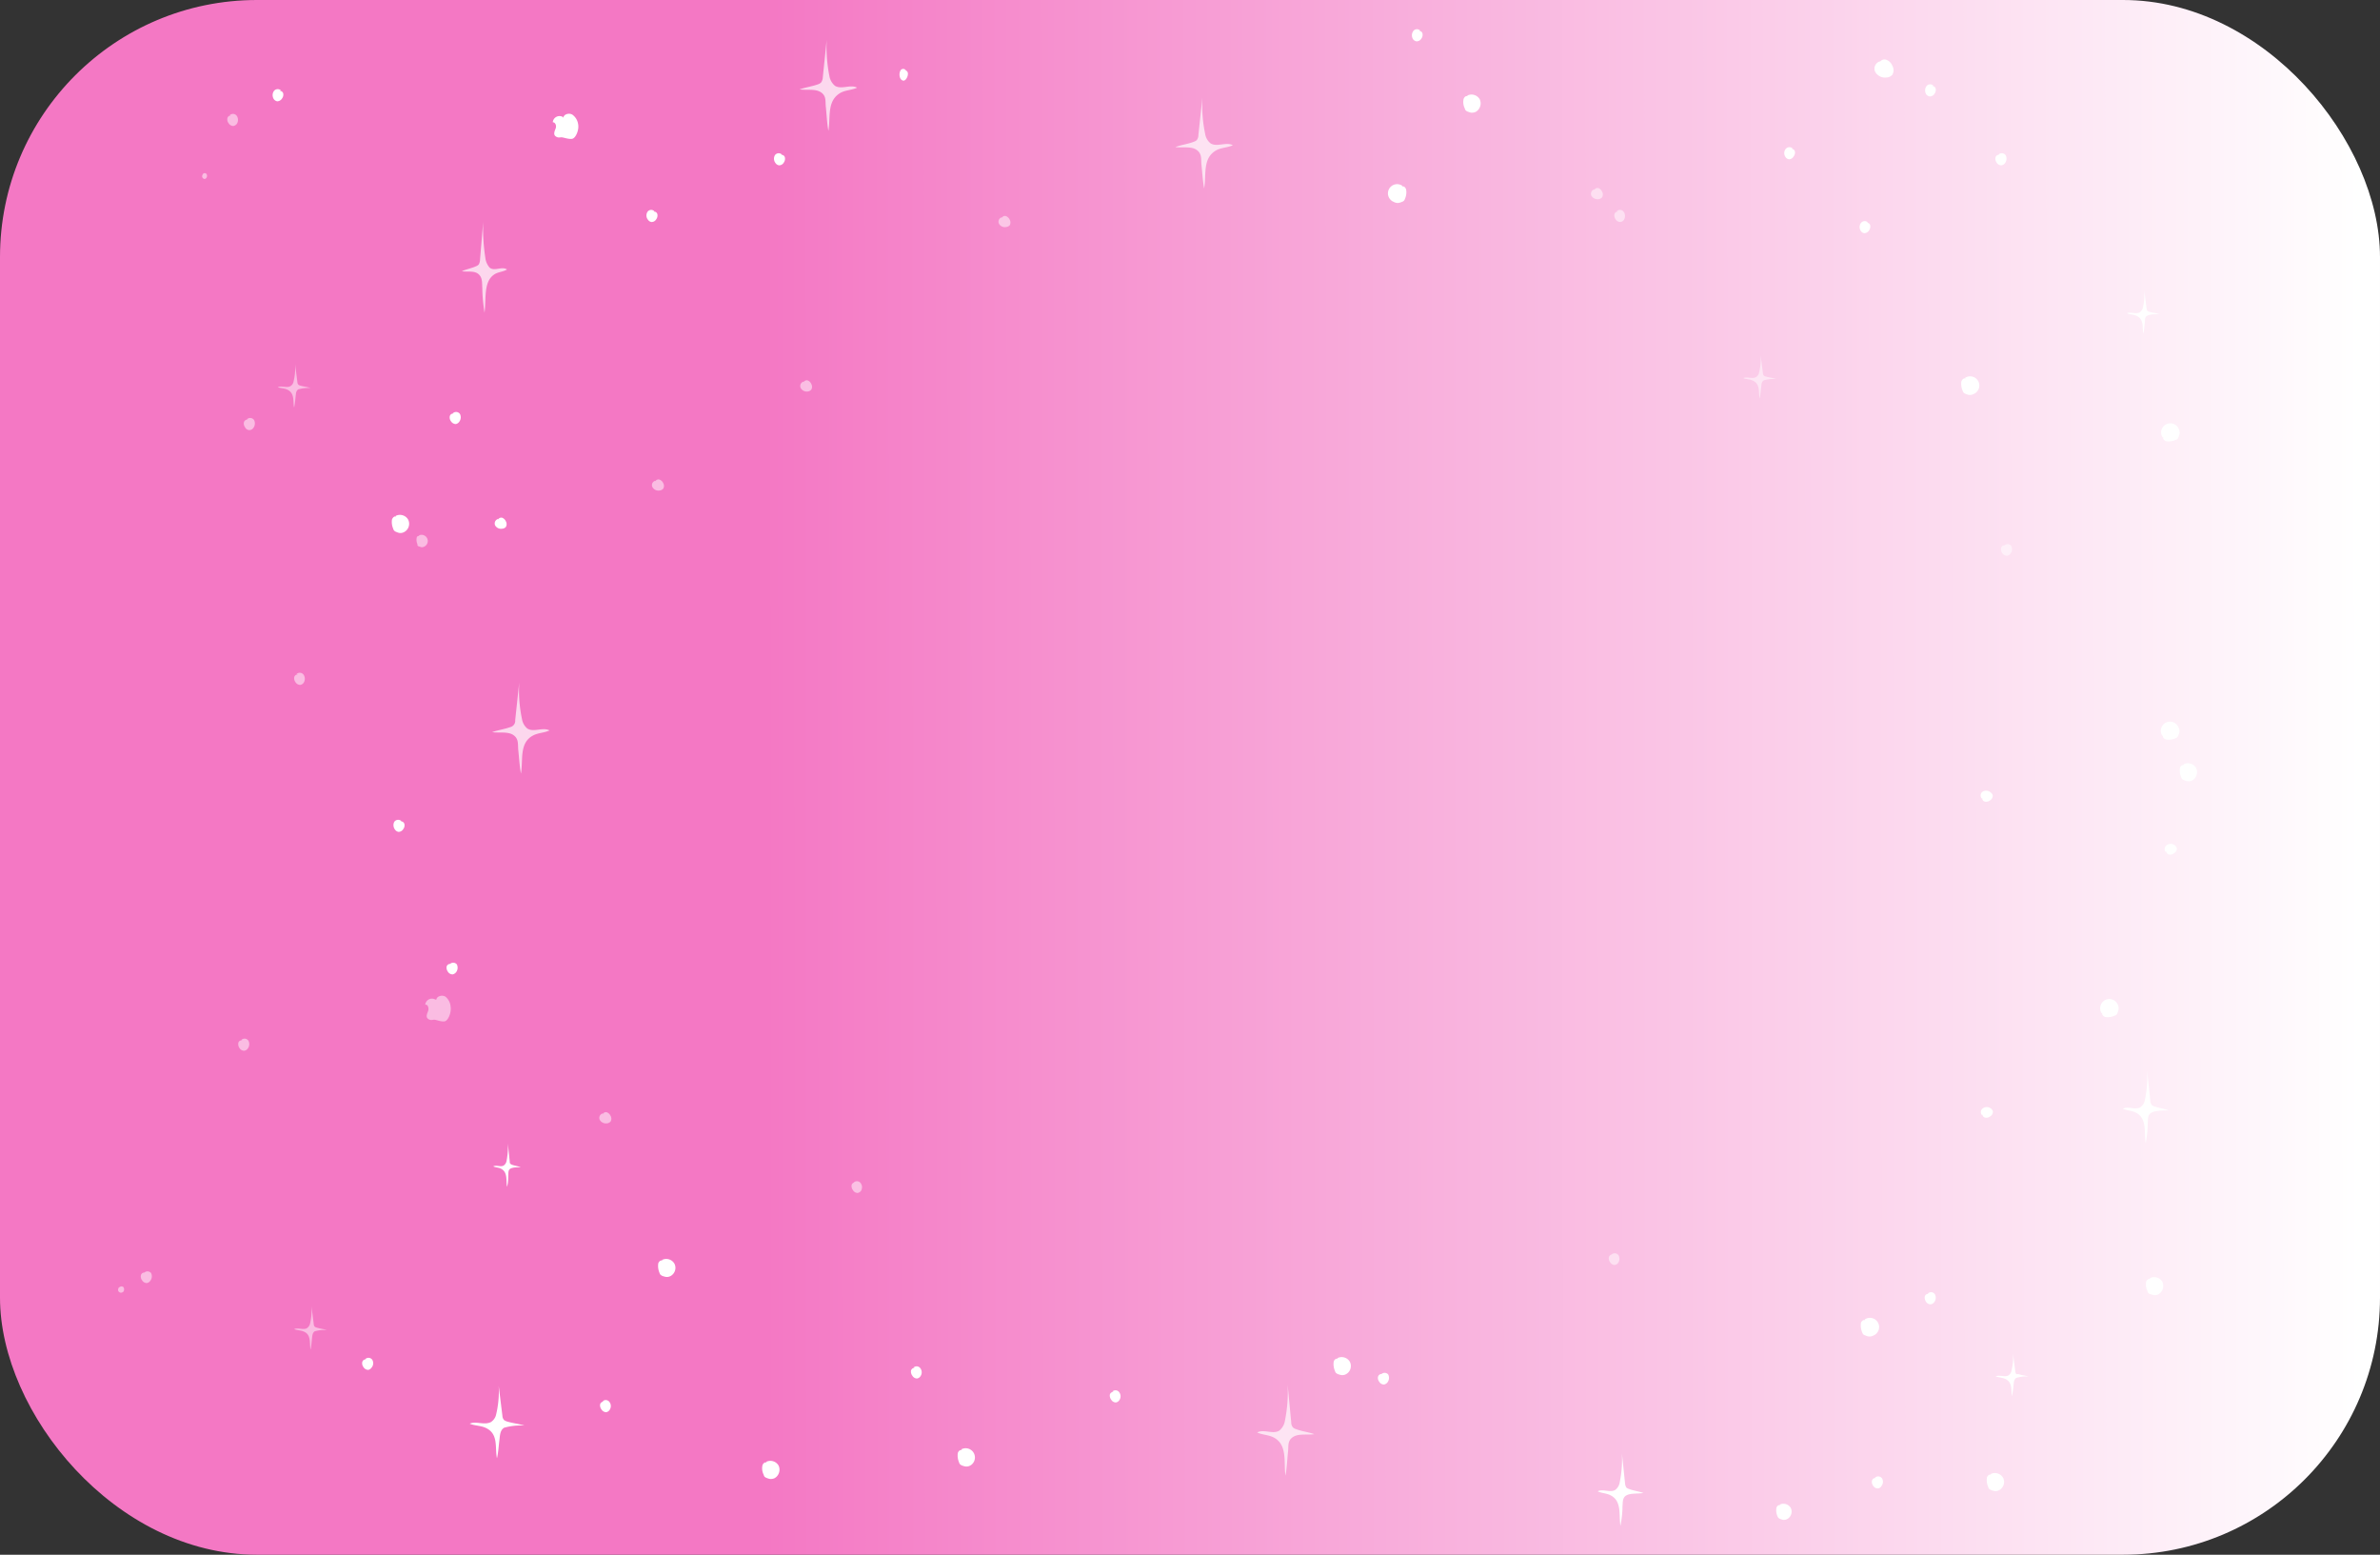 <svg xmlns="http://www.w3.org/2000/svg" xmlns:xlink="http://www.w3.org/1999/xlink" viewBox="0 0 165.89 108.34"><rect x="0" y="0" width="165.89" height="108.34" fill="#333333" stroke="none"/><defs><style>.a{fill:url(#a);}.b{opacity:0.7;}.c,.e{fill:#fff;}.d,.e{opacity:0.5;}</style><linearGradient id="a" x1="164.49" y1="54.11" x2="-1.45" y2="54.23" gradientUnits="userSpaceOnUse"><stop offset="0" stop-color="#fff"/><stop offset="0.67" stop-color="#f478c4"/><stop offset="1" stop-color="#f478c4"/></linearGradient></defs><title>espace_rose</title><rect class="a" width="165.89" height="108.34" rx="17.91"/><g class="b"><path class="c" d="M84.8,10.46c.35-.18.77-.17,1.13-.34-.47-.25-1.1.15-1.55-.13A1.06,1.06,0,0,1,84,9.32a9.83,9.83,0,0,1-.19-2.54l-.28,2.63a.56.56,0,0,1-.12.36.72.72,0,0,1-.23.12c-.42.16-.84.2-1.26.36.48.06,1.1-.07,1.48.19s.31.62.34,1c.06.56.09,1.14.19,1.69C84.1,12.2,83.79,11,84.8,10.46Z"/></g><path class="c" d="M39.23,8.15a.47.47,0,0,0-.7.37c.19,0,.27.25.2.43s-.18.42,0,.55.28.06.43.07.49.15.73.1.48-.61.41-1A1,1,0,0,0,39.91,8c-.22-.15-.61-.06-.65.21"/><path class="c" d="M31.62,28.82a.24.24,0,0,0-.27.19.43.43,0,0,0,.08.34.41.41,0,0,0,.34.2.38.38,0,0,0,.24-.16.51.51,0,0,0,.05-.54.33.33,0,0,0-.5-.05"/><path class="c" d="M102.29,6.71c-.12-.06-.25.08-.28.21a1,1,0,0,0,.09.64.43.43,0,0,0,.05.12.39.39,0,0,0,.16.1,1,1,0,0,0,.23.07.63.63,0,0,0,.33-.06.68.68,0,0,0,.27-.87.66.66,0,0,0-.87-.26.05.05,0,0,0,0,0s0,0,0,0"/><path class="c" d="M152.23,53.3c-.12,0-.25.08-.28.21a1.09,1.09,0,0,0,.08.64.52.52,0,0,0,.06.13.42.42,0,0,0,.16.09.88.88,0,0,0,.23.07.54.54,0,0,0,.33-.06.67.67,0,0,0,.26-.87.66.66,0,0,0-.87-.25s0,0,0,0,0,0,0,0"/><path class="c" d="M139.36,10.79a.24.24,0,0,0-.27.19.45.45,0,0,0,.08.35.38.38,0,0,0,.33.19.37.37,0,0,0,.25-.15.52.52,0,0,0,.05-.55.33.33,0,0,0-.5-.05"/><path class="c" d="M124.83,10.37a.25.25,0,0,1,.28.19.43.43,0,0,1-.09.34.38.38,0,0,1-.33.2.36.36,0,0,1-.24-.16.47.47,0,0,1,0-.54.33.33,0,0,1,.5-.05"/><path class="c" d="M98.88,2.16a.23.23,0,0,1,.27.18.44.44,0,0,1-.08.35.38.38,0,0,1-.34.19.37.37,0,0,1-.24-.15.51.51,0,0,1,0-.54.32.32,0,0,1,.5-.06"/><path class="c" d="M54.44,10.79a.24.24,0,0,1,.27.19.45.45,0,0,1-.08.35.37.37,0,0,1-.33.19.35.35,0,0,1-.24-.15.49.49,0,0,1-.05-.55.32.32,0,0,1,.49-.05"/><path class="c" d="M45.55,14.75a.23.23,0,0,1,.27.18.44.44,0,0,1-.08.35.37.37,0,0,1-.33.19.35.35,0,0,1-.24-.15.47.47,0,0,1-.05-.54.31.31,0,0,1,.49-.06"/><path class="c" d="M19.47,6.33a.25.25,0,0,1,.27.18.44.44,0,0,1-.08.35.41.41,0,0,1-.34.2.38.38,0,0,1-.24-.16.51.51,0,0,1,0-.54.33.33,0,0,1,.5-.06"/><path class="c" d="M130.08,15.52a.25.25,0,0,1,.28.19.47.47,0,0,1-.08.34.41.41,0,0,1-.34.2.36.36,0,0,1-.24-.16.49.49,0,0,1,0-.54.33.33,0,0,1,.5-.05"/><path class="c" d="M148.9,22c-.2-.09-.44-.08-.65-.17.27-.11.63.08.88-.06a.53.53,0,0,0,.23-.32,4.13,4.13,0,0,0,.1-1.21l.16,1.25a.29.29,0,0,0,.07.18.52.52,0,0,0,.13.06c.24.07.48.09.72.16-.27,0-.63,0-.85.1s-.17.29-.19.46-.05.55-.1.81C149.3,22.84,149.48,22.25,148.9,22Z"/><path class="c" d="M139.75,96.08c-.2-.09-.45-.09-.65-.17.27-.12.63.07.88-.06a.47.47,0,0,0,.22-.32,3.82,3.82,0,0,0,.11-1.21l.16,1.25a.31.31,0,0,0,.07.18.25.25,0,0,0,.13,0c.24.08.48.1.72.17a2.31,2.31,0,0,0-.85.1c-.16.09-.17.29-.19.46a7.5,7.5,0,0,1-.11.81C140.15,96.91,140.32,96.32,139.75,96.08Z"/><g class="d"><path class="c" d="M122.15,26.51c-.2-.09-.44-.08-.64-.16.27-.12.63.07.88-.07a.45.45,0,0,0,.22-.32,4.08,4.08,0,0,0,.11-1.21l.16,1.26a.26.26,0,0,0,.07.17.39.39,0,0,0,.13.06c.24.07.48.09.72.17a2.55,2.55,0,0,0-.85.09c-.17.09-.17.3-.19.46s-.05.55-.11.81C122.55,27.34,122.73,26.76,122.15,26.51Z"/></g><g class="d"><path class="c" d="M21.15,92.78c-.2-.08-.44-.08-.65-.16.27-.12.63.07.88-.06a.53.53,0,0,0,.23-.32,4.17,4.17,0,0,0,.1-1.22l.16,1.26a.26.26,0,0,0,.07.17.31.31,0,0,0,.13.06c.24.08.48.1.72.17a2.58,2.58,0,0,0-.85.09c-.16.1-.17.3-.19.47s-.05.54-.1.81C21.55,93.62,21.73,93,21.15,92.78Z"/></g><g class="d"><path class="c" d="M20,27.14c-.2-.09-.44-.08-.64-.16.27-.12.63.07.88-.07a.46.46,0,0,0,.22-.32,4.08,4.08,0,0,0,.11-1.21l.16,1.26a.26.26,0,0,0,.07.17.39.39,0,0,0,.13.06c.24.07.48.09.72.17a2.55,2.55,0,0,0-.85.09c-.17.09-.17.3-.19.46s-.05.55-.11.81C20.4,28,20.58,27.39,20,27.14Z"/></g><path class="c" d="M34.92,81.44c-.17-.09-.37-.08-.54-.16.22-.12.53.07.74-.07a.5.5,0,0,0,.19-.32,5.4,5.4,0,0,0,.09-1.21l.13,1.26c0,.06,0,.13.06.17a.39.39,0,0,0,.11.06c.2.07.4.09.6.17-.23,0-.53,0-.71.09s-.15.3-.16.46,0,.55-.09.81C35.26,82.27,35.41,81.69,34.92,81.44Z"/><g class="b"><path class="c" d="M37.18,51.24c.35-.18.77-.17,1.12-.34-.46-.25-1.09.15-1.54-.13a1.08,1.08,0,0,1-.38-.68,9.72,9.72,0,0,1-.19-2.53l-.28,2.62a.45.45,0,0,1-.35.49c-.42.15-.84.2-1.26.35.48.07,1.1-.06,1.48.2s.31.62.34,1c.06.56.09,1.14.19,1.69C36.48,53,36.16,51.75,37.18,51.24Z"/></g><g class="b"><path class="c" d="M58.62,6.45c.35-.18.77-.17,1.12-.34-.46-.25-1.09.15-1.54-.13a1.14,1.14,0,0,1-.39-.68,10.68,10.68,0,0,1-.19-2.53L57.35,5.4a.63.63,0,0,1-.13.36.59.59,0,0,1-.22.12c-.42.15-.84.2-1.27.35.49.07,1.1-.06,1.49.2s.3.62.34,1c.06.56.08,1.14.18,1.69C57.91,8.19,57.6,7,58.62,6.45Z"/></g><path class="e" d="M30.34,69.65a.47.47,0,0,0-.7.37c.18-.06.27.24.2.43s-.18.42,0,.55.28.06.43.06.49.16.73.11.47-.61.41-1a1,1,0,0,0-.35-.71c-.22-.15-.61-.06-.65.2"/><path class="c" d="M31.4,67.17a.25.25,0,0,0-.27.19.46.46,0,0,0,.08.34.39.39,0,0,0,.34.2.41.41,0,0,0,.24-.15.52.52,0,0,0,.05-.55.33.33,0,0,0-.5,0"/><path class="e" d="M20.78,47a.25.25,0,0,0-.27.18.44.44,0,0,0,.08.35.41.41,0,0,0,.34.2.38.38,0,0,0,.24-.16.51.51,0,0,0,0-.54.33.33,0,0,0-.5-.06"/><path class="e" d="M17.27,29.24a.25.25,0,0,0-.27.19.42.42,0,0,0,.08.34.33.33,0,0,0,.58.05.52.52,0,0,0,.05-.55.33.33,0,0,0-.5-.05"/><path class="e" d="M14.24,12.11a.11.11,0,0,0-.13.09.18.18,0,0,0,0,.17.18.18,0,0,0,.16.1.17.17,0,0,0,.12-.08.25.25,0,0,0,0-.27.17.17,0,0,0-.25,0"/><path class="e" d="M16.12,8.05a.24.24,0,0,0-.27.19.42.42,0,0,0,.08.34.39.39,0,0,0,.34.2.41.41,0,0,0,.24-.15.52.52,0,0,0,0-.55.33.33,0,0,0-.5-.05"/><path class="e" d="M16.88,72.5a.23.23,0,0,0-.27.18.49.49,0,0,0,.08.35.38.38,0,0,0,.34.19.37.37,0,0,0,.24-.15.51.51,0,0,0,.05-.54.32.32,0,0,0-.5-.06"/><path class="e" d="M10.09,88.68a.24.24,0,0,0-.27.19.42.42,0,0,0,.08.34.39.39,0,0,0,.33.2.36.36,0,0,0,.24-.15.51.51,0,0,0,.06-.55.33.33,0,0,0-.5,0"/><path class="e" d="M8.4,89.69a.12.12,0,0,0-.15.1.2.2,0,0,0,0,.18.21.21,0,0,0,.19.11A.26.26,0,0,0,8.61,90a.3.3,0,0,0,0-.3.2.2,0,0,0-.28,0"/><path class="c" d="M137,26.38c-.12-.06-.25.08-.29.21a1.19,1.19,0,0,0,.09.64.45.45,0,0,0,.06.12.34.34,0,0,0,.16.1.94.94,0,0,0,.22.07.57.57,0,0,0,.34-.07.64.64,0,1,0-.61-1.12s0,0,0,0,0,0,0,0"/><g class="b"><path class="c" d="M34.46,19.12c.27-.18.6-.17.88-.34-.36-.25-.86.15-1.21-.13a1.22,1.22,0,0,1-.3-.68,13.29,13.29,0,0,1-.15-2.53l-.22,2.62a.75.75,0,0,1-.09.37.52.52,0,0,1-.18.12c-.33.15-.66.2-1,.35.38.07.86-.06,1.16.2s.24.62.27,1c0,.56.07,1.14.15,1.69C33.91,20.86,33.67,19.63,34.46,19.12Z"/></g><path class="c" d="M131,4.38a.38.38,0,0,1,.49-.21.72.72,0,0,1,.41.41.64.64,0,0,1,0,.63.57.57,0,0,1-.42.19.78.78,0,0,1-.78-.4.53.53,0,0,1,.35-.73"/><path class="c" d="M134.65,6a.23.23,0,0,1,.27.18.44.44,0,0,1-.08.35.38.38,0,0,1-.34.19.37.37,0,0,1-.24-.15.51.51,0,0,1,0-.54.32.32,0,0,1,.5-.06"/><path class="c" d="M63.06,4.89c.09,0,.19.07.22.19a.57.57,0,0,1-.07.34c-.06.12-.15.21-.26.2a.31.31,0,0,1-.19-.15.63.63,0,0,1,0-.55.22.22,0,0,1,.39,0"/><path class="c" d="M34.71,36.22a.25.25,0,0,1,.3-.14.47.47,0,0,1,.25.25.39.39,0,0,1,0,.39.35.35,0,0,1-.25.12.47.47,0,0,1-.5-.23.33.33,0,0,1,.21-.45"/><path class="e" d="M45.67,33.56a.24.24,0,0,1,.3-.14.46.46,0,0,1,.26.25.39.39,0,0,1,0,.38.36.36,0,0,1-.26.13.47.47,0,0,1-.49-.23.31.31,0,0,1,.2-.45"/><path class="e" d="M69.82,15.2a.24.24,0,0,1,.3-.14.49.49,0,0,1,.26.25.41.41,0,0,1,0,.39.4.4,0,0,1-.26.12.46.46,0,0,1-.49-.23.32.32,0,0,1,.2-.45"/><path class="e" d="M56,26.65a.25.25,0,0,1,.3-.14.44.44,0,0,1,.25.25.39.39,0,0,1,0,.39.36.36,0,0,1-.25.13.48.48,0,0,1-.49-.24.32.32,0,0,1,.2-.45"/><path class="e" d="M111.12,13.25a.25.25,0,0,1,.3-.14.47.47,0,0,1,.25.25.39.39,0,0,1,0,.39.38.38,0,0,1-.25.13.5.5,0,0,1-.5-.24.33.33,0,0,1,.21-.45"/><path class="e" d="M42,77.66a.25.25,0,0,1,.3-.15.49.49,0,0,1,.26.25.39.39,0,0,1,0,.39.36.36,0,0,1-.26.13.5.5,0,0,1-.49-.23.32.32,0,0,1,.2-.46"/><path class="c" d="M97.73,13c.12-.06.25.08.28.21a1.1,1.1,0,0,1-.08.64.45.45,0,0,1-.06.12.34.34,0,0,1-.16.1.88.88,0,0,1-.23.07.55.55,0,0,1-.33-.07.64.64,0,1,1,.6-1.12s0,0,0,0,0,0,0,0"/><path class="c" d="M27.92,57.24a.24.24,0,0,1,.27.19.42.42,0,0,1-.08.34.39.39,0,0,1-.33.2.36.36,0,0,1-.24-.15.51.51,0,0,1-.06-.55.33.33,0,0,1,.5-.05"/><path class="e" d="M29.24,37.35c-.09,0-.18,0-.2.14a.74.74,0,0,0,.06.44.36.36,0,0,0,0,.09.24.24,0,0,0,.11.06l.15.05a.37.37,0,0,0,.23-.05.43.43,0,1,0-.41-.76,0,0,0,0,0,0,0s0,0,0,0"/><path class="c" d="M27.61,36c-.12-.06-.25.08-.29.21a1.19,1.19,0,0,0,.09.64.27.27,0,0,0,.06.12.34.34,0,0,0,.16.1.81.81,0,0,0,.22.07.54.54,0,0,0,.33-.07.65.65,0,0,0,.27-.86.66.66,0,0,0-.87-.26s0,0,0,0,0,0,0,0"/><path class="c" d="M124.07,104.9c-.11-.06-.22.06-.25.18a1,1,0,0,0,.07.57.39.39,0,0,0,.06.11.34.34,0,0,0,.14.09,1.17,1.17,0,0,0,.2.06.49.49,0,0,0,.29-.06.59.59,0,0,0,.24-.77.59.59,0,0,0-.77-.23s0,0,0,0,0,0,0,0"/><path class="c" d="M67.05,101.06c-.12-.06-.26.07-.29.2a1.22,1.22,0,0,0,.09.65.34.34,0,0,0,.06.12.44.44,0,0,0,.16.1,1.41,1.41,0,0,0,.22.06.54.54,0,0,0,.33-.06A.64.64,0,1,0,67,101s0,0,0,0,0,0,0,0"/><path class="c" d="M112.26,104.2c-.28-.15-.62-.14-.9-.28.37-.19.88.12,1.23-.1a.83.83,0,0,0,.31-.54,8,8,0,0,0,.15-2l.22,2.09a.6.6,0,0,0,.1.3.61.61,0,0,0,.18.09c.34.13.68.16,1,.28-.38.06-.88,0-1.18.16s-.25.5-.28.77c0,.45-.06.91-.14,1.36C112.82,105.59,113.07,104.61,112.26,104.2Z"/><path class="c" d="M33.81,99.48c-.33-.14-.73-.13-1.07-.27.44-.2,1,.12,1.47-.11a.83.83,0,0,0,.37-.53,6.93,6.93,0,0,0,.18-2l.26,2.1a.45.45,0,0,0,.12.29.81.81,0,0,0,.21.1c.41.12.81.16,1.21.28a4.31,4.31,0,0,0-1.42.15c-.27.16-.29.5-.32.78-.06.45-.08.91-.18,1.35C34.48,100.87,34.78,99.89,33.81,99.48Z"/><g class="b"><path class="c" d="M88.76,100.16c-.36-.18-.78-.17-1.13-.34.46-.25,1.1.15,1.54-.13a1.11,1.11,0,0,0,.39-.68,10.18,10.18,0,0,0,.19-2.53L90,99.11a.56.56,0,0,0,.12.36.59.59,0,0,0,.22.12c.43.16.85.2,1.27.35-.49.07-1.1-.06-1.49.2s-.3.62-.34,1c-.06.56-.08,1.14-.18,1.69C89.46,101.9,89.77,100.67,88.76,100.16Z"/></g><path class="c" d="M25.52,94.73a.24.24,0,0,0-.27.19.43.43,0,0,0,.08.34.4.4,0,0,0,.33.2.36.36,0,0,0,.24-.16.47.47,0,0,0,.05-.54.32.32,0,0,0-.49-.05"/><path class="c" d="M53.42,101.92c-.12-.06-.25.08-.28.21a1,1,0,0,0,.09.64.43.43,0,0,0,.05.12.39.39,0,0,0,.16.1,1,1,0,0,0,.23.07A.63.63,0,0,0,54,103a.68.68,0,0,0,.27-.87.66.66,0,0,0-.87-.26.05.05,0,0,0,0,0s0,0,0,0"/><path class="c" d="M46.17,87.85c-.12-.06-.26.07-.29.2a1.22,1.22,0,0,0,.09.65.34.34,0,0,0,.06.12.44.44,0,0,0,.16.1,1.41,1.41,0,0,0,.22.06.54.54,0,0,0,.33-.06.65.65,0,0,0,.27-.86.66.66,0,0,0-.87-.26s0,0,0,0,0,0,0,0"/><path class="c" d="M93.25,94.69c-.12-.06-.26.07-.29.2a1.22,1.22,0,0,0,.09.65.34.34,0,0,0,.06.12.44.44,0,0,0,.16.1,1.41,1.41,0,0,0,.22.06.54.54,0,0,0,.33-.06.65.65,0,0,0,.27-.86.66.66,0,0,0-.87-.26s0,0,0,0,0,0,0,0"/><path class="c" d="M134.43,90.17a.23.23,0,0,0-.27.18.49.49,0,0,0,.08.35.38.38,0,0,0,.34.19.37.37,0,0,0,.24-.15.51.51,0,0,0,.05-.54.32.32,0,0,0-.5-.06"/><path class="c" d="M138.78,102.77c-.12-.06-.26.07-.29.2a1.22,1.22,0,0,0,.09.65.27.27,0,0,0,.06.12.44.44,0,0,0,.16.1.79.79,0,0,0,.22.06.48.48,0,0,0,.33-.06.65.65,0,0,0,.27-.86.66.66,0,0,0-.87-.26s0,0,0,0,0,0,0,0"/><path class="c" d="M42.11,97.68a.24.24,0,0,0-.28.18.45.45,0,0,0,.09.35.4.4,0,0,0,.33.2.36.36,0,0,0,.24-.16.47.47,0,0,0,0-.54.32.32,0,0,0-.49-.06"/><path class="c" d="M77.64,97a.25.25,0,0,0-.28.18.45.45,0,0,0,.09.35.38.38,0,0,0,.33.2.36.36,0,0,0,.24-.16.47.47,0,0,0,0-.54.32.32,0,0,0-.49-.06"/><path class="c" d="M130.75,103a.23.23,0,0,0-.27.18.44.44,0,0,0,.08.35.38.38,0,0,0,.33.19.3.3,0,0,0,.24-.15.49.49,0,0,0,.06-.54.33.33,0,0,0-.5-.06"/><path class="c" d="M96.32,95.75a.25.25,0,0,0-.27.19.42.42,0,0,0,.08.34.39.39,0,0,0,.34.2.41.41,0,0,0,.24-.15.52.52,0,0,0,.05-.55.33.33,0,0,0-.5,0"/><path class="e" d="M112.41,87.42a.25.25,0,0,0-.27.19.46.46,0,0,0,.08.34.39.39,0,0,0,.34.2.38.38,0,0,0,.24-.16.51.51,0,0,0,0-.54.33.33,0,0,0-.5,0"/><path class="e" d="M112.8,14.75a.23.23,0,0,0-.27.18.44.44,0,0,0,.08.35.38.38,0,0,0,.34.19.37.37,0,0,0,.24-.15.51.51,0,0,0,0-.54.32.32,0,0,0-.5-.06"/><path class="e" d="M59.64,82.4a.24.24,0,0,0-.28.18.45.45,0,0,0,.09.35.38.38,0,0,0,.33.2A.36.36,0,0,0,60,83a.47.47,0,0,0,0-.54.32.32,0,0,0-.49-.06"/><path class="e" d="M139.75,38a.24.24,0,0,0-.27.19.45.45,0,0,0,.08.35.38.38,0,0,0,.33.19.35.35,0,0,0,.24-.15.49.49,0,0,0,.05-.55.32.32,0,0,0-.49,0"/><path class="c" d="M63.78,95.33a.24.24,0,0,0-.28.18.45.45,0,0,0,.09.35.38.38,0,0,0,.33.2.36.36,0,0,0,.24-.16.47.47,0,0,0,0-.54.32.32,0,0,0-.49-.06"/><path class="c" d="M130,92c-.12-.06-.26.07-.29.2a1.23,1.23,0,0,0,.09.65.34.34,0,0,0,.06.12.32.32,0,0,0,.16.09.81.81,0,0,0,.22.07.54.54,0,0,0,.33-.06.64.64,0,1,0-.6-1.12s0,0,0,0,0,0,0,0"/><path class="c" d="M149.87,89.11c-.12,0-.25.08-.28.21a1,1,0,0,0,.09.64.24.24,0,0,0,.21.22,1,1,0,0,0,.23.07.54.54,0,0,0,.33-.06.68.68,0,0,0,.27-.87.66.66,0,0,0-.87-.25,0,0,0,0,0,0,0s0,0,0,0"/><path class="c" d="M148.87,77.53c-.28-.14-.62-.14-.9-.27.37-.2.88.12,1.23-.11a.83.83,0,0,0,.31-.54,8,8,0,0,0,.15-2l.22,2.1a.51.51,0,0,0,.1.29.64.64,0,0,0,.18.1c.34.12.67.15,1,.28-.39,0-.88,0-1.19.15s-.24.5-.27.78c0,.45-.06.91-.14,1.35C149.43,78.92,149.68,77.94,148.87,77.53Z"/><path class="c" d="M138.17,55.59a.23.23,0,0,0,.18.27.44.44,0,0,0,.35-.08.4.4,0,0,0,.2-.33.36.36,0,0,0-.16-.24.47.47,0,0,0-.54-.05.32.32,0,0,0-.06.49"/><path class="c" d="M150.77,51.25c-.06.12.08.25.21.28a1.1,1.1,0,0,0,.64-.08.45.45,0,0,0,.12-.06.34.34,0,0,0,.1-.16.88.88,0,0,0,.07-.23.55.55,0,0,0-.07-.33.64.64,0,1,0-1.12.61s0,0,0,0,0,0,0,0"/><path class="c" d="M151,59.27a.25.25,0,0,0,.18.28.45.45,0,0,0,.35-.09.38.38,0,0,0,.2-.33.36.36,0,0,0-.16-.24.47.47,0,0,0-.54,0,.33.33,0,0,0-.06.5"/><path class="c" d="M138.18,77.61a.24.24,0,0,0,.19.27.43.43,0,0,0,.34-.08.38.38,0,0,0,.2-.33.36.36,0,0,0-.16-.24.47.47,0,0,0-.54,0,.32.32,0,0,0-.05.49"/><path class="c" d="M146.54,70.58c-.06.12.07.25.2.29a1.23,1.23,0,0,0,.65-.09.67.67,0,0,0,.12-.06.32.32,0,0,0,.09-.16.94.94,0,0,0,.07-.22.58.58,0,0,0-.06-.34.64.64,0,1,0-1.12.61s0,0,0,0,0,0,0,0"/><path class="c" d="M150.79,30.46c-.06.12.07.25.2.29a1.18,1.18,0,0,0,.64-.09.52.52,0,0,0,.13-.06.32.32,0,0,0,.09-.16.94.94,0,0,0,.07-.22.58.58,0,0,0-.06-.34.64.64,0,1,0-1.12.61s0,0,0,0,0,0,0,0"/></svg>